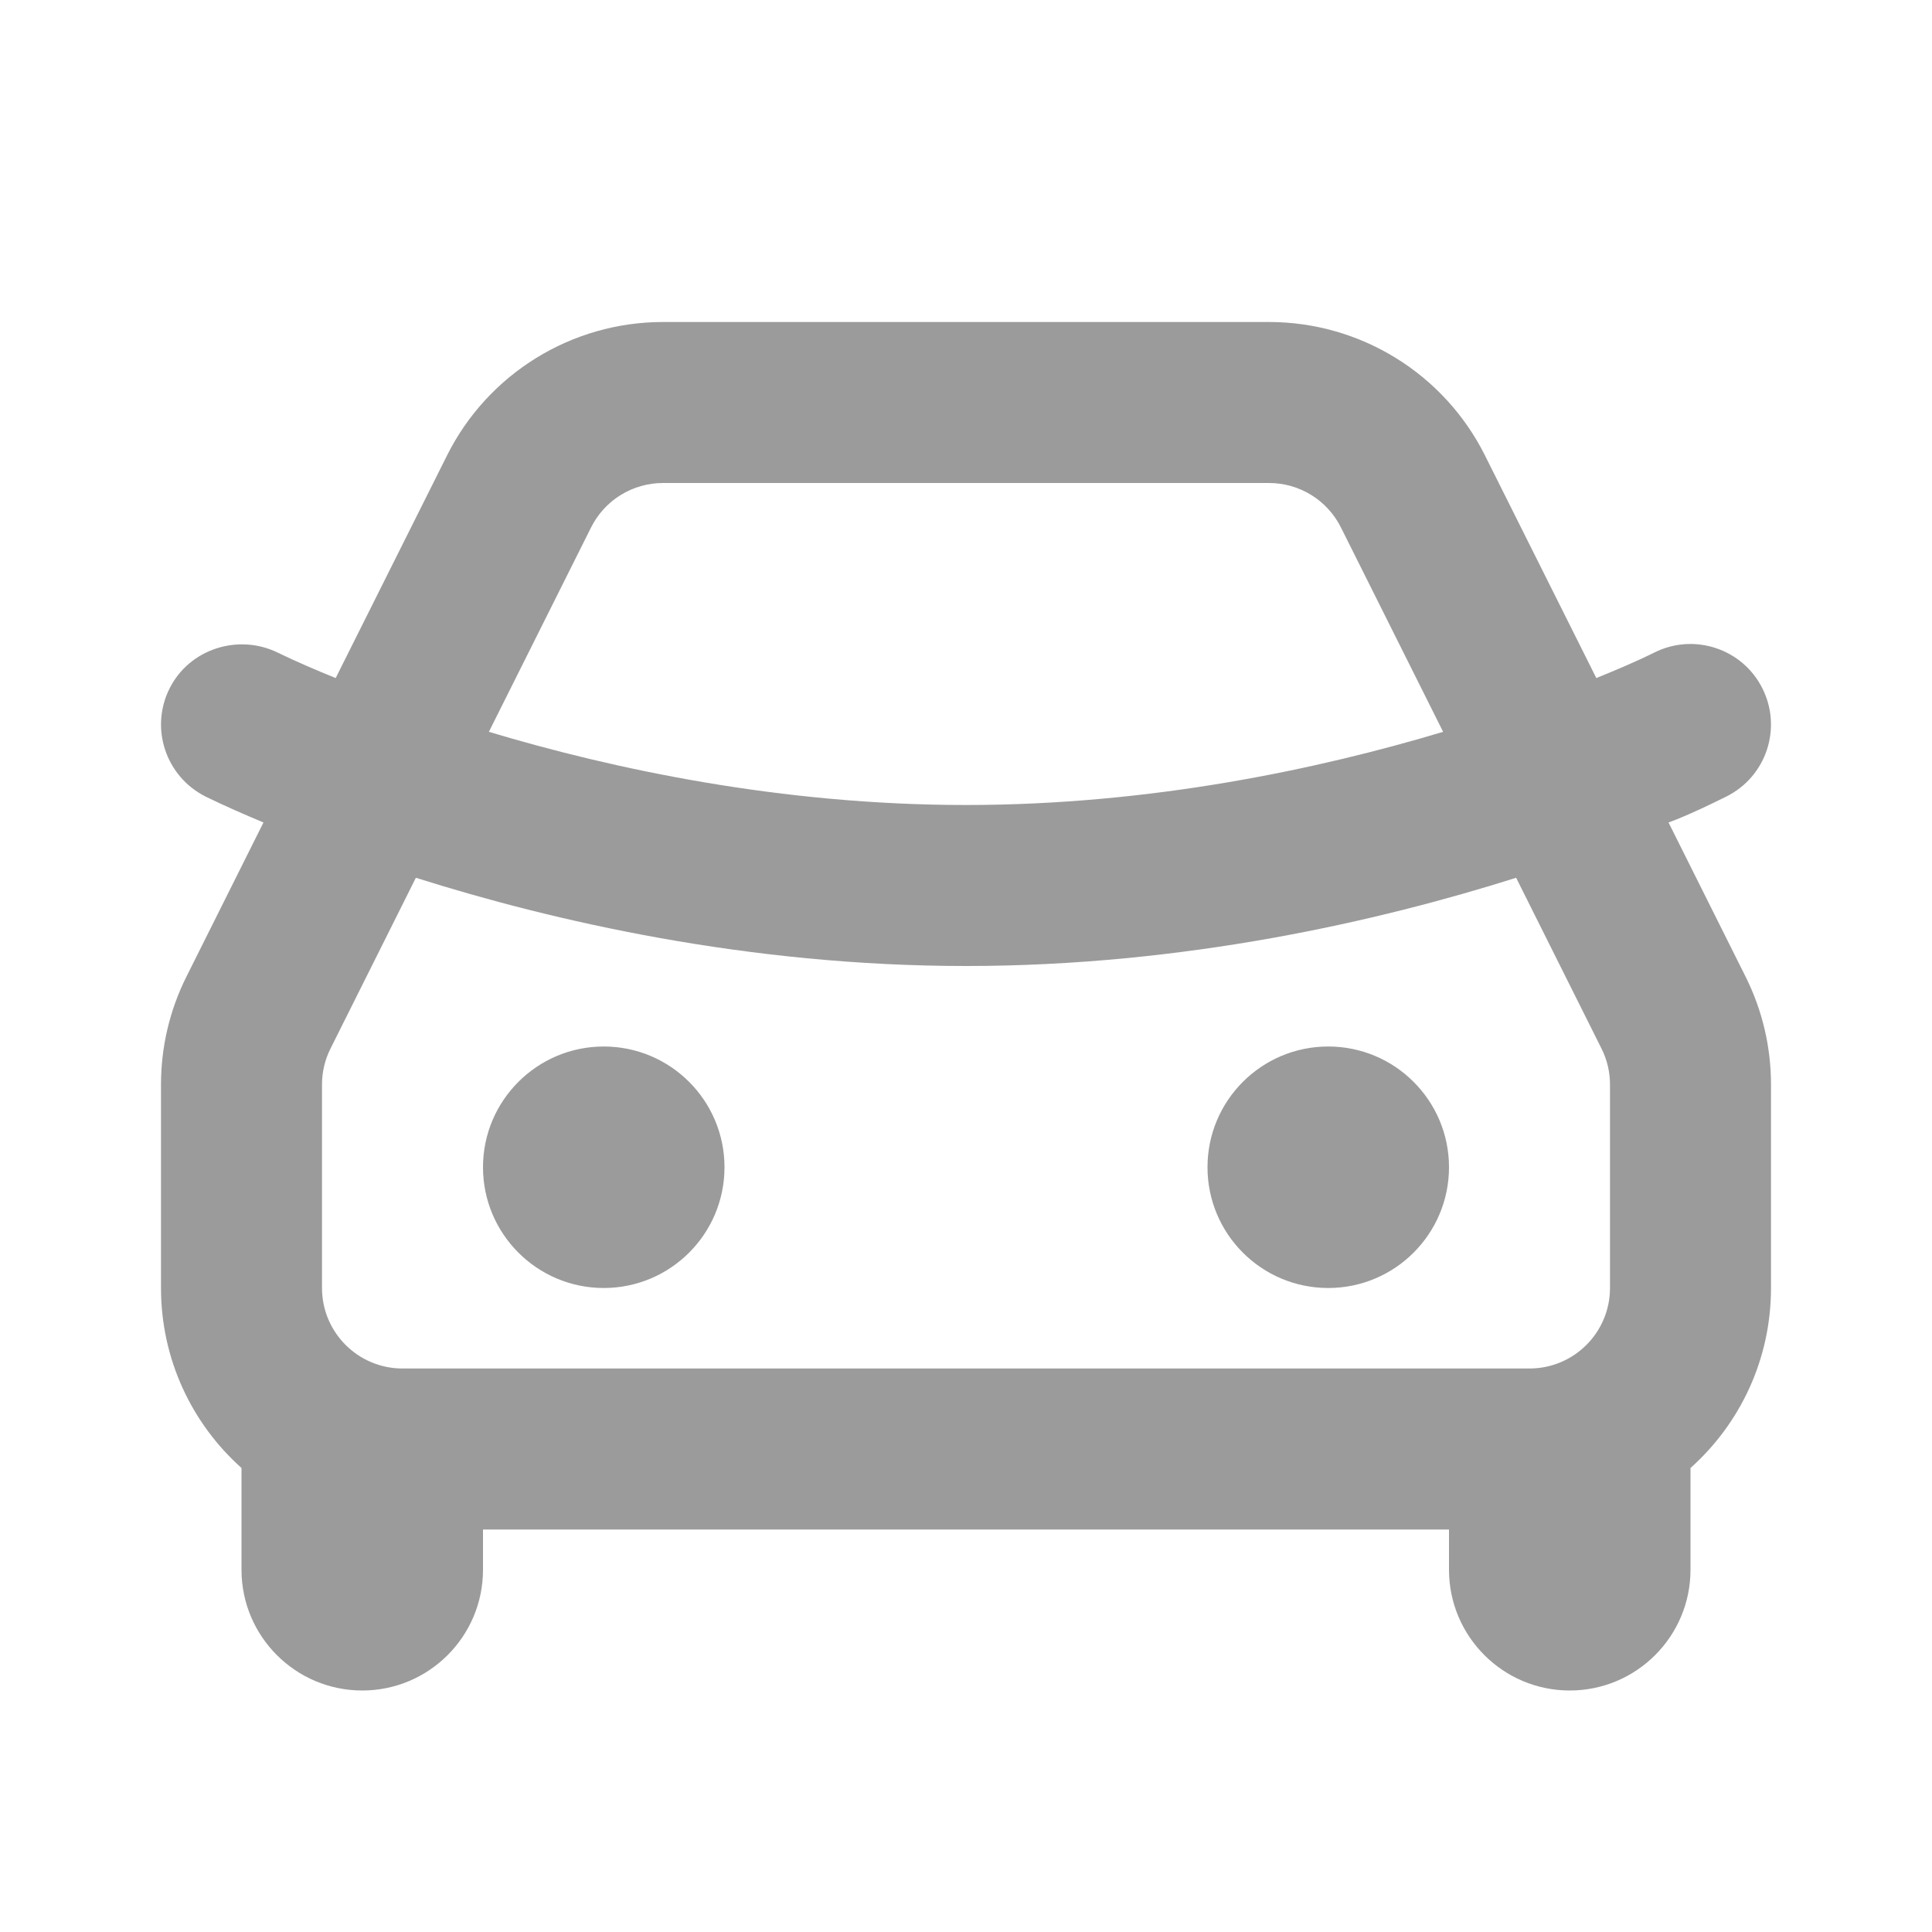 <?xml version='1.0' encoding='UTF-8'?><svg width='24px' height='24px' viewBox='0 0 24 24' version='1.1' xmlns='http://www.w3.org/2000/svg' xmlns:xlink='http://www.w3.org/1999/xlink'><title>car_line</title><g id='页面-1' stroke='none' stroke-width='1' fill='none' fill-rule='evenodd'><g id='Transport' transform='translate(-288, 0)' fill-rule='nonzero'><g id='car_line' transform='translate(288, 0)'><path d='M24,0 L24,24 L0,24 L0,0 L24,0 Z M12.593,23.258 L12.582,23.26 L12.511,23.295 L12.492,23.299 L12.492,23.299 L12.477,23.295 L12.406,23.26 C12.396,23.256 12.387,23.259 12.382,23.265 L12.378,23.276 L12.361,23.703 L12.366,23.723 L12.377,23.736 L12.48,23.81 L12.495,23.814 L12.495,23.814 L12.507,23.81 L12.611,23.736 L12.623,23.72 L12.623,23.72 L12.627,23.703 L12.61,23.276 C12.608,23.266 12.601,23.259 12.593,23.258 L12.593,23.258 Z M12.858,23.145 L12.845,23.147 L12.66,23.24 L12.65,23.25 L12.65,23.25 L12.647,23.261 L12.665,23.691 L12.67,23.703 L12.67,23.703 L12.678,23.71 L12.879,23.803 C12.891,23.807 12.902,23.803 12.908,23.795 L12.912,23.781 L12.878,23.167 C12.875,23.155 12.867,23.147 12.858,23.145 L12.858,23.145 Z M12.143,23.147 C12.133,23.142 12.122,23.145 12.116,23.153 L12.11,23.167 L12.076,23.781 C12.075,23.793 12.083,23.802 12.093,23.805 L12.108,23.803 L12.309,23.71 L12.319,23.702 L12.319,23.702 L12.323,23.691 L12.34,23.261 L12.337,23.249 L12.337,23.249 L12.328,23.24 L12.143,23.147 Z' id='MingCute' fill-rule='nonzero'></path><path d='M15.764,4 C16.9,4 17.939,4.642 18.447,5.658 L18.447,5.658 L19.83,8.423 C20.073,8.324 20.317,8.222 20.553,8.105 C21.047,7.859 21.648,8.059 21.894,8.553 C22.141,9.047 21.941,9.647 21.447,9.894 C20.953,10.141 20.727,10.217 20.727,10.217 L20.727,10.217 L21.683,12.13 C21.892,12.547 22,13.006 22,13.472 L22,13.472 L22,16 C22,16.889 21.614,17.687 21,18.236 L21,18.236 L21,19.5 C21,20.328 20.328,21 19.5,21 C18.672,21 18,20.328 18,19.5 L18,19.5 L18,19 L6,19 L6,19.5 C6,20.328 5.328,21 4.5,21 C3.672,21 3,20.328 3,19.5 L3,19.5 L3,18.236 C2.386,17.687 2,16.889 2,16 L2,16 L2,13.472 C2,13.006 2.108,12.547 2.317,12.13 L2.317,12.13 L3.273,10.217 C3.031,10.116 2.791,10.011 2.555,9.896 L2.555,9.896 C2.059,9.647 1.859,9.047 2.106,8.553 C2.352,8.06 2.961,7.867 3.452,8.108 C3.687,8.222 3.928,8.325 4.17,8.423 L4.17,8.423 L5.553,5.658 C6.061,4.642 7.1,4 8.236,4 L8.236,4 Z M18.834,10.904 C17.134,11.441 14.715,12 12,12 C9.285,12 6.866,11.441 5.166,10.904 L4.106,13.025 C4.036,13.164 4,13.317 4,13.472 L4,16 C4,16.552 4.448,17 5,17 L19,17 C19.552,17 20,16.552 20,16 L20,13.472 C20,13.317 19.964,13.164 19.894,13.025 L18.834,10.904 Z M7.5,13 C8.328,13 9,13.672 9,14.5 C9,15.328 8.328,16 7.5,16 C6.672,16 6,15.328 6,14.5 C6,13.672 6.672,13 7.5,13 Z M16.5,13 C17.328,13 18,13.672 18,14.5 C18,15.328 17.328,16 16.5,16 C15.671,16 15,15.328 15,14.5 C15,13.672 15.671,13 16.5,13 Z M15.764,6 L8.236,6 C7.857,6 7.511,6.214 7.342,6.553 L6.073,9.091 C7.62,9.555 9.705,10 12,10 C14.295,10 16.38,9.555 17.927,9.091 L16.658,6.553 C16.489,6.214 16.143,6 15.764,6 Z' id='形状结合' fill='#9B9B9BFF'></path></g></g></g></svg>